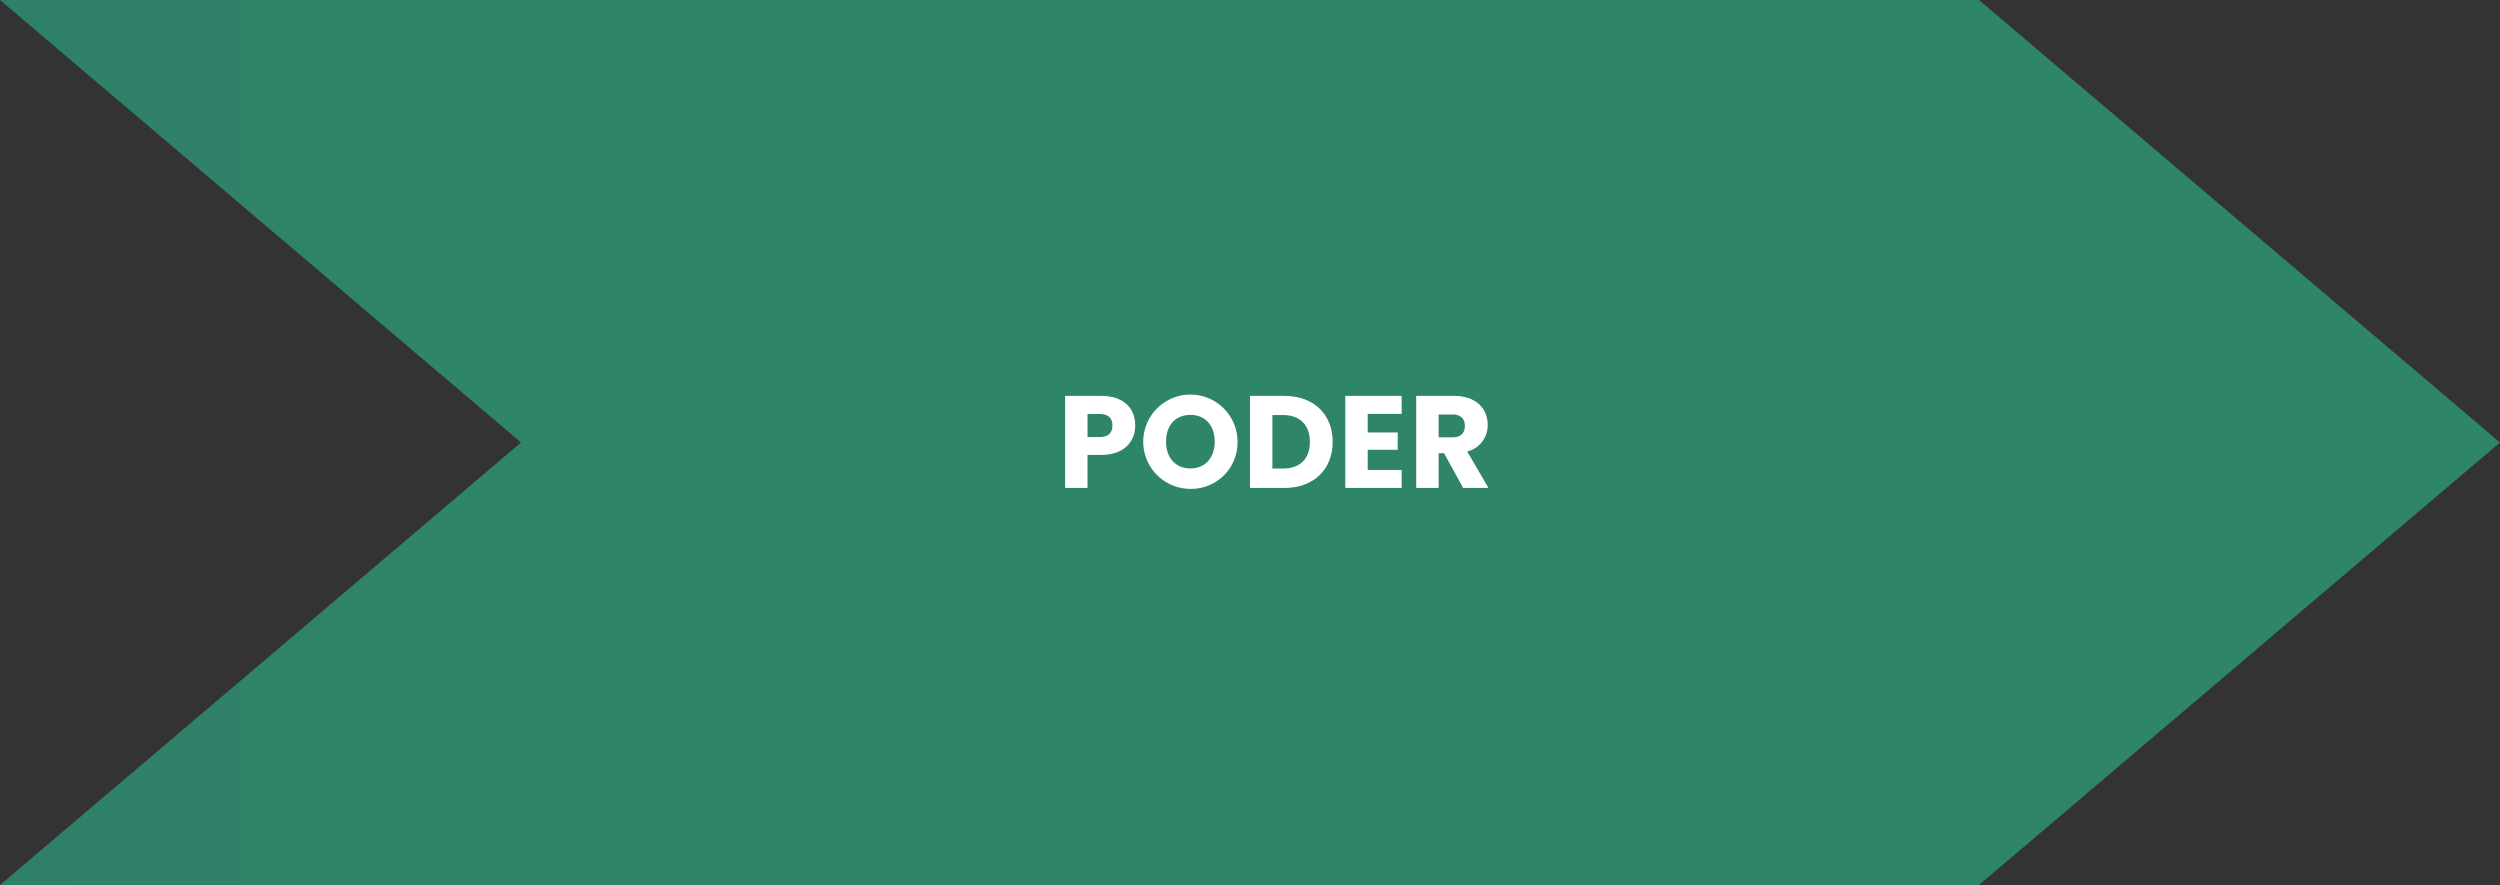 <svg id="BG" xmlns="http://www.w3.org/2000/svg" xmlns:xlink="http://www.w3.org/1999/xlink" viewBox="0 0 457.625 162"><rect x="0" y="0" width="457.625" height="162" fill="#333333" stroke="none"/><defs><style>.cls-1{isolation:isolate;fill:url(#Gradiente_sem_nome_362);}.cls-2{fill:#fff;}</style><linearGradient id="Gradiente_sem_nome_362" x1="-657.707" y1="81" x2="82.543" y2="81" gradientUnits="userSpaceOnUse"><stop offset="0" stop-color="#2f5579"/><stop offset="1" stop-color="#2f8568"/></linearGradient></defs><polygon class="cls-1" points="362.25 0 0 0 95.375 81 0 162 362.25 162 457.625 81 362.25 0"/><path class="cls-2" d="M201.615,83.27h-2.545v6.048H194.967V72.468h6.648c4.128,0,6.191,2.328,6.191,5.425C207.807,80.677,205.911,83.27,201.615,83.27Zm-.312-3.266c1.633,0,2.328-.815,2.328-2.111,0-1.297-.695-2.112-2.328-2.112h-2.232v4.224Z"/><path class="cls-2" d="M217.911,89.485a8.628,8.628,0,1,1,8.616-8.641A8.477,8.477,0,0,1,217.911,89.485Zm0-3.744c2.688,0,4.44-1.944,4.44-4.896,0-3.001-1.752-4.896-4.44-4.896-2.736,0-4.465,1.896-4.465,4.896C213.446,83.797,215.175,85.741,217.911,85.741Z"/><path class="cls-2" d="M243.951,80.893c0,4.992-3.456,8.425-8.832,8.425h-6.312V72.468h6.312C240.495,72.468,243.951,75.876,243.951,80.893Zm-9.097,4.873c3.097,0,4.921-1.777,4.921-4.873s-1.824-4.92-4.921-4.92h-1.944v9.793Z"/><path class="cls-2" d="M256.574,75.756h-6.217v3.408h5.497V82.333h-5.497V86.029h6.217v3.288H246.254V72.468h10.32Z"/><path class="cls-2" d="M266.126,72.468c4.128,0,6.192,2.376,6.192,5.305a4.904,4.904,0,0,1-3.744,4.872l3.889,6.673h-4.633L264.326,82.957h-.984v6.36h-4.104V72.468Zm-.24,3.408H263.342v4.177h2.544c1.536,0,2.257-.792,2.257-2.112C268.143,76.692,267.422,75.876,265.886,75.876Z"/></svg>